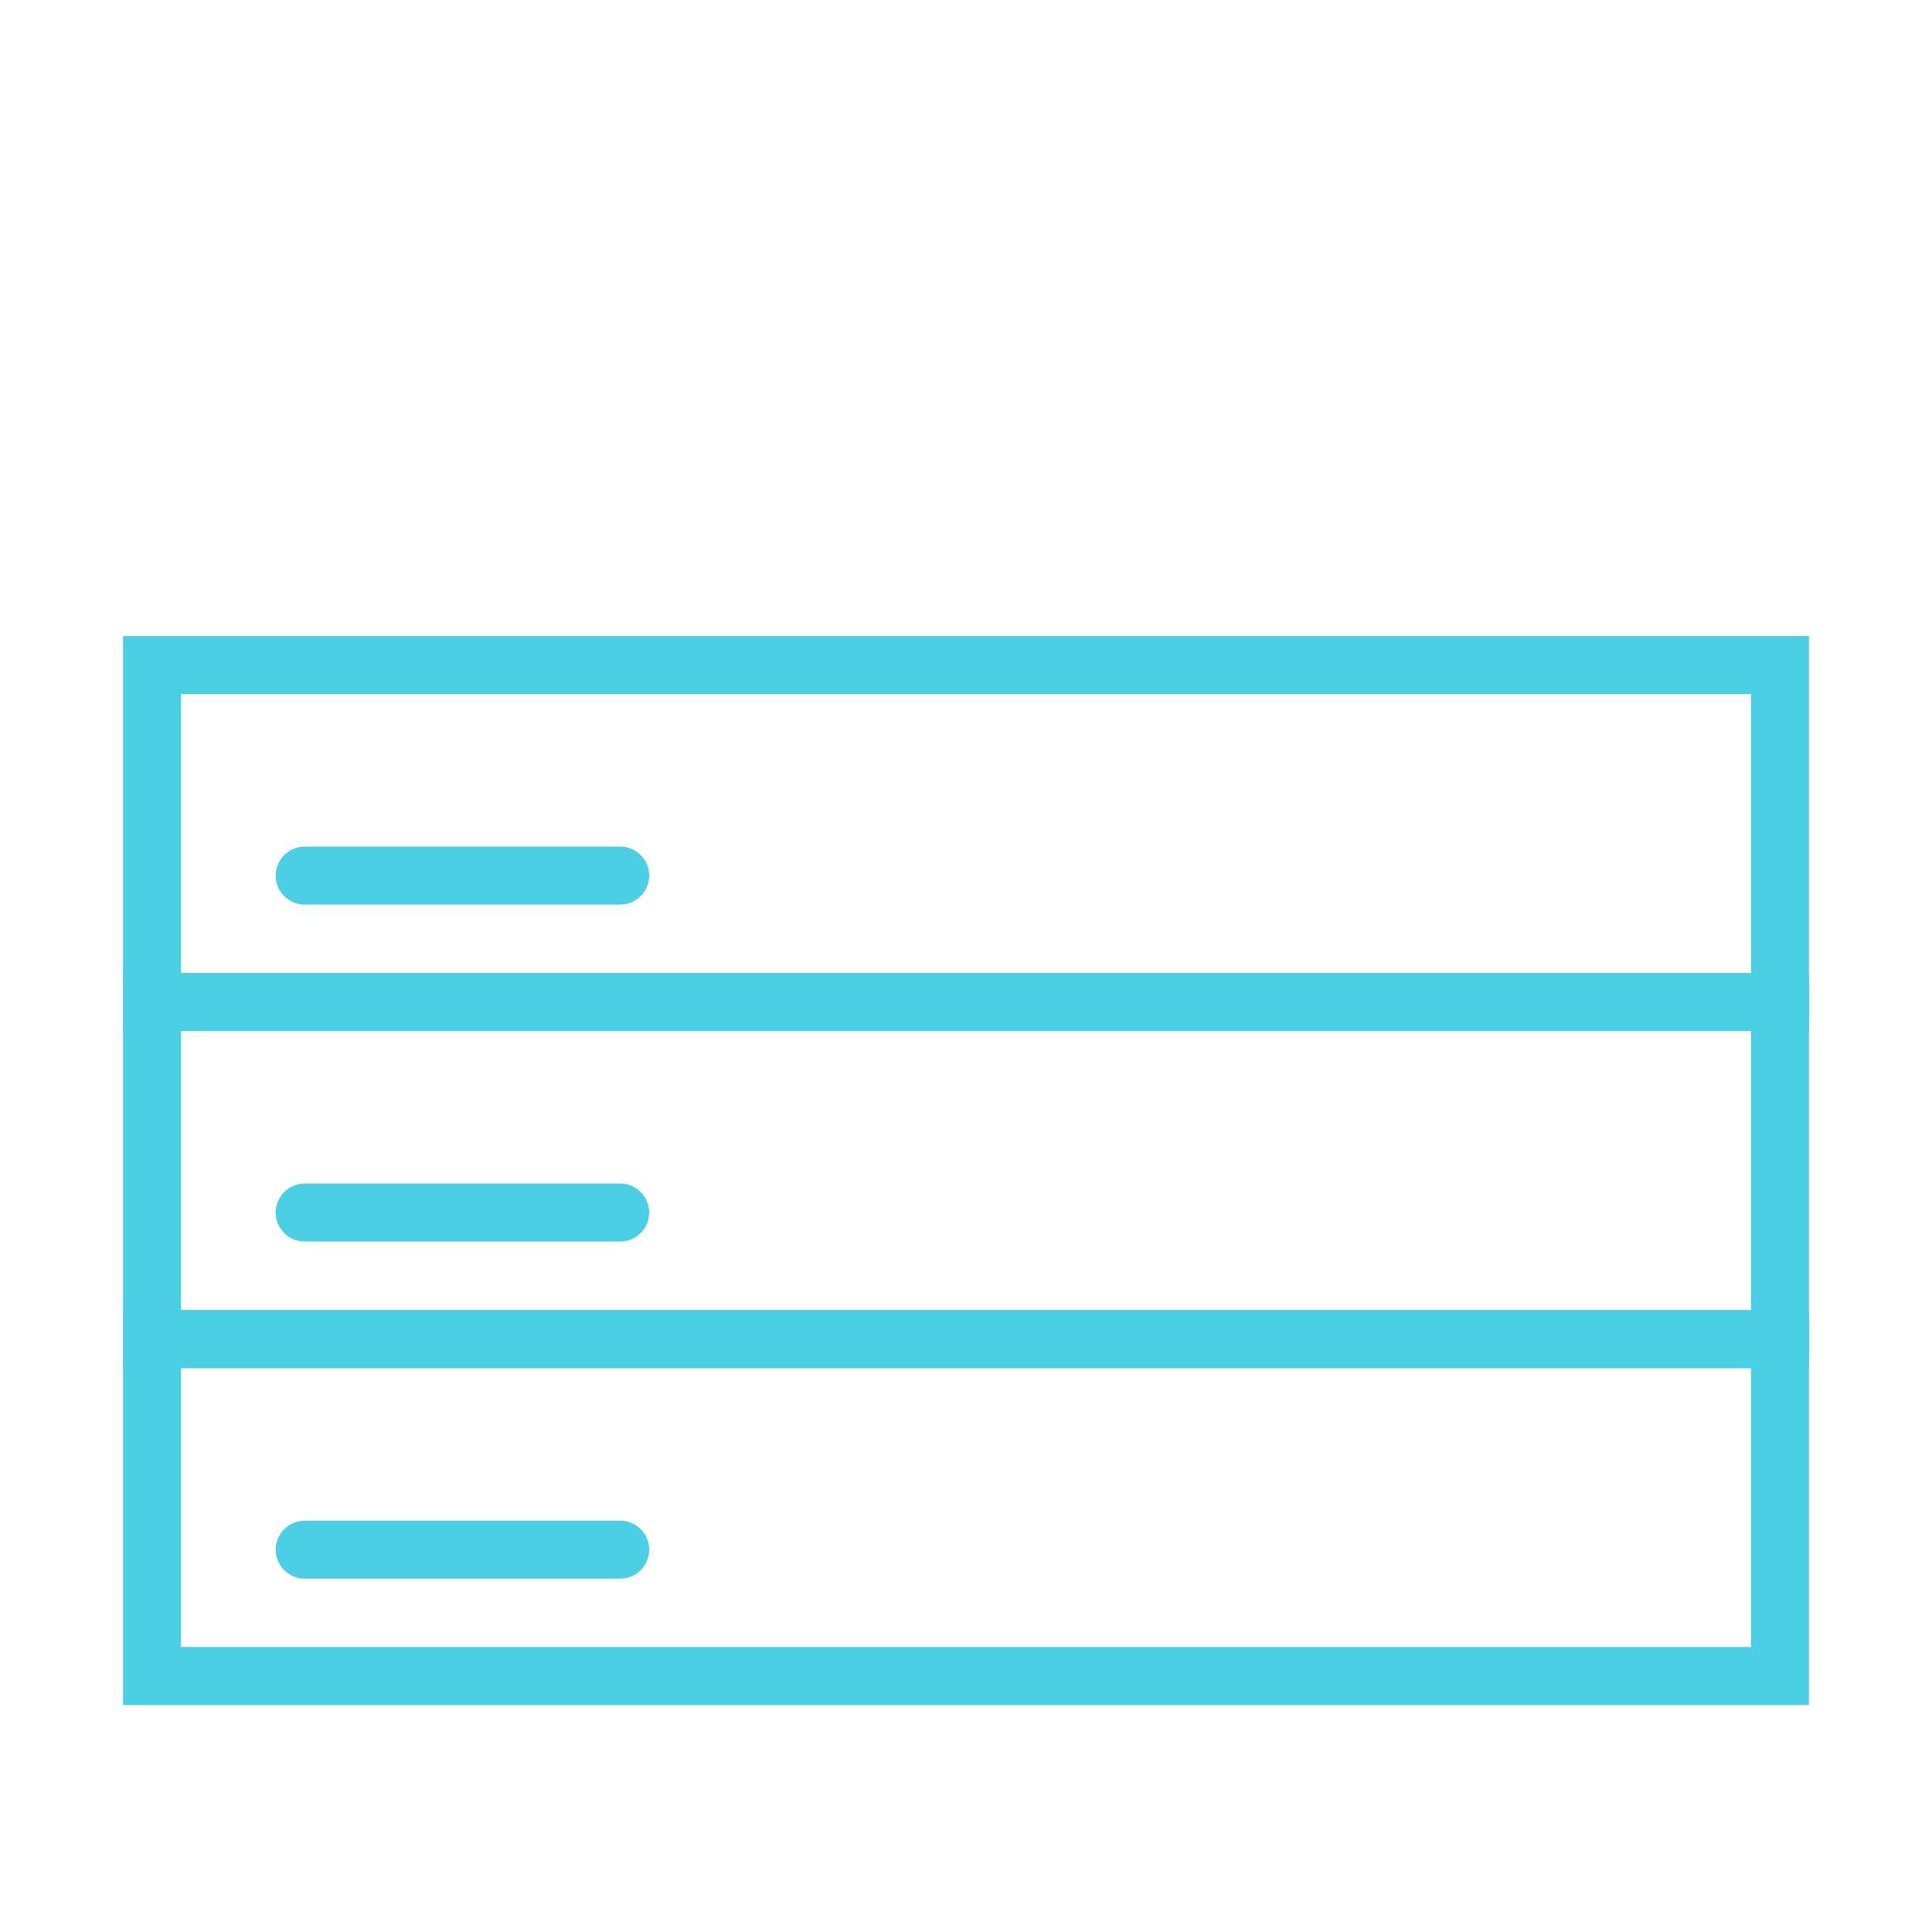 <svg id="Layer_1" data-name="Layer 1" xmlns="http://www.w3.org/2000/svg" viewBox="0 0 100 100"><defs><style>.cls-1{fill:none;stroke:#4acfe5;stroke-linecap:round;stroke-miterlimit:10;stroke-width:3px;}</style></defs><title>almacenamiento</title><path class="cls-1" d="M7.87,34.42V51.86H92.13V34.42Zm7.9,10.9H32.1"/><path class="cls-1" d="M7.87,51.86V69.31H92.13V51.86Zm7.9,10.9H32.1"/><path class="cls-1" d="M7.87,69.31V86.75H92.13V69.31Zm7.9,10.9H32.1"/></svg>